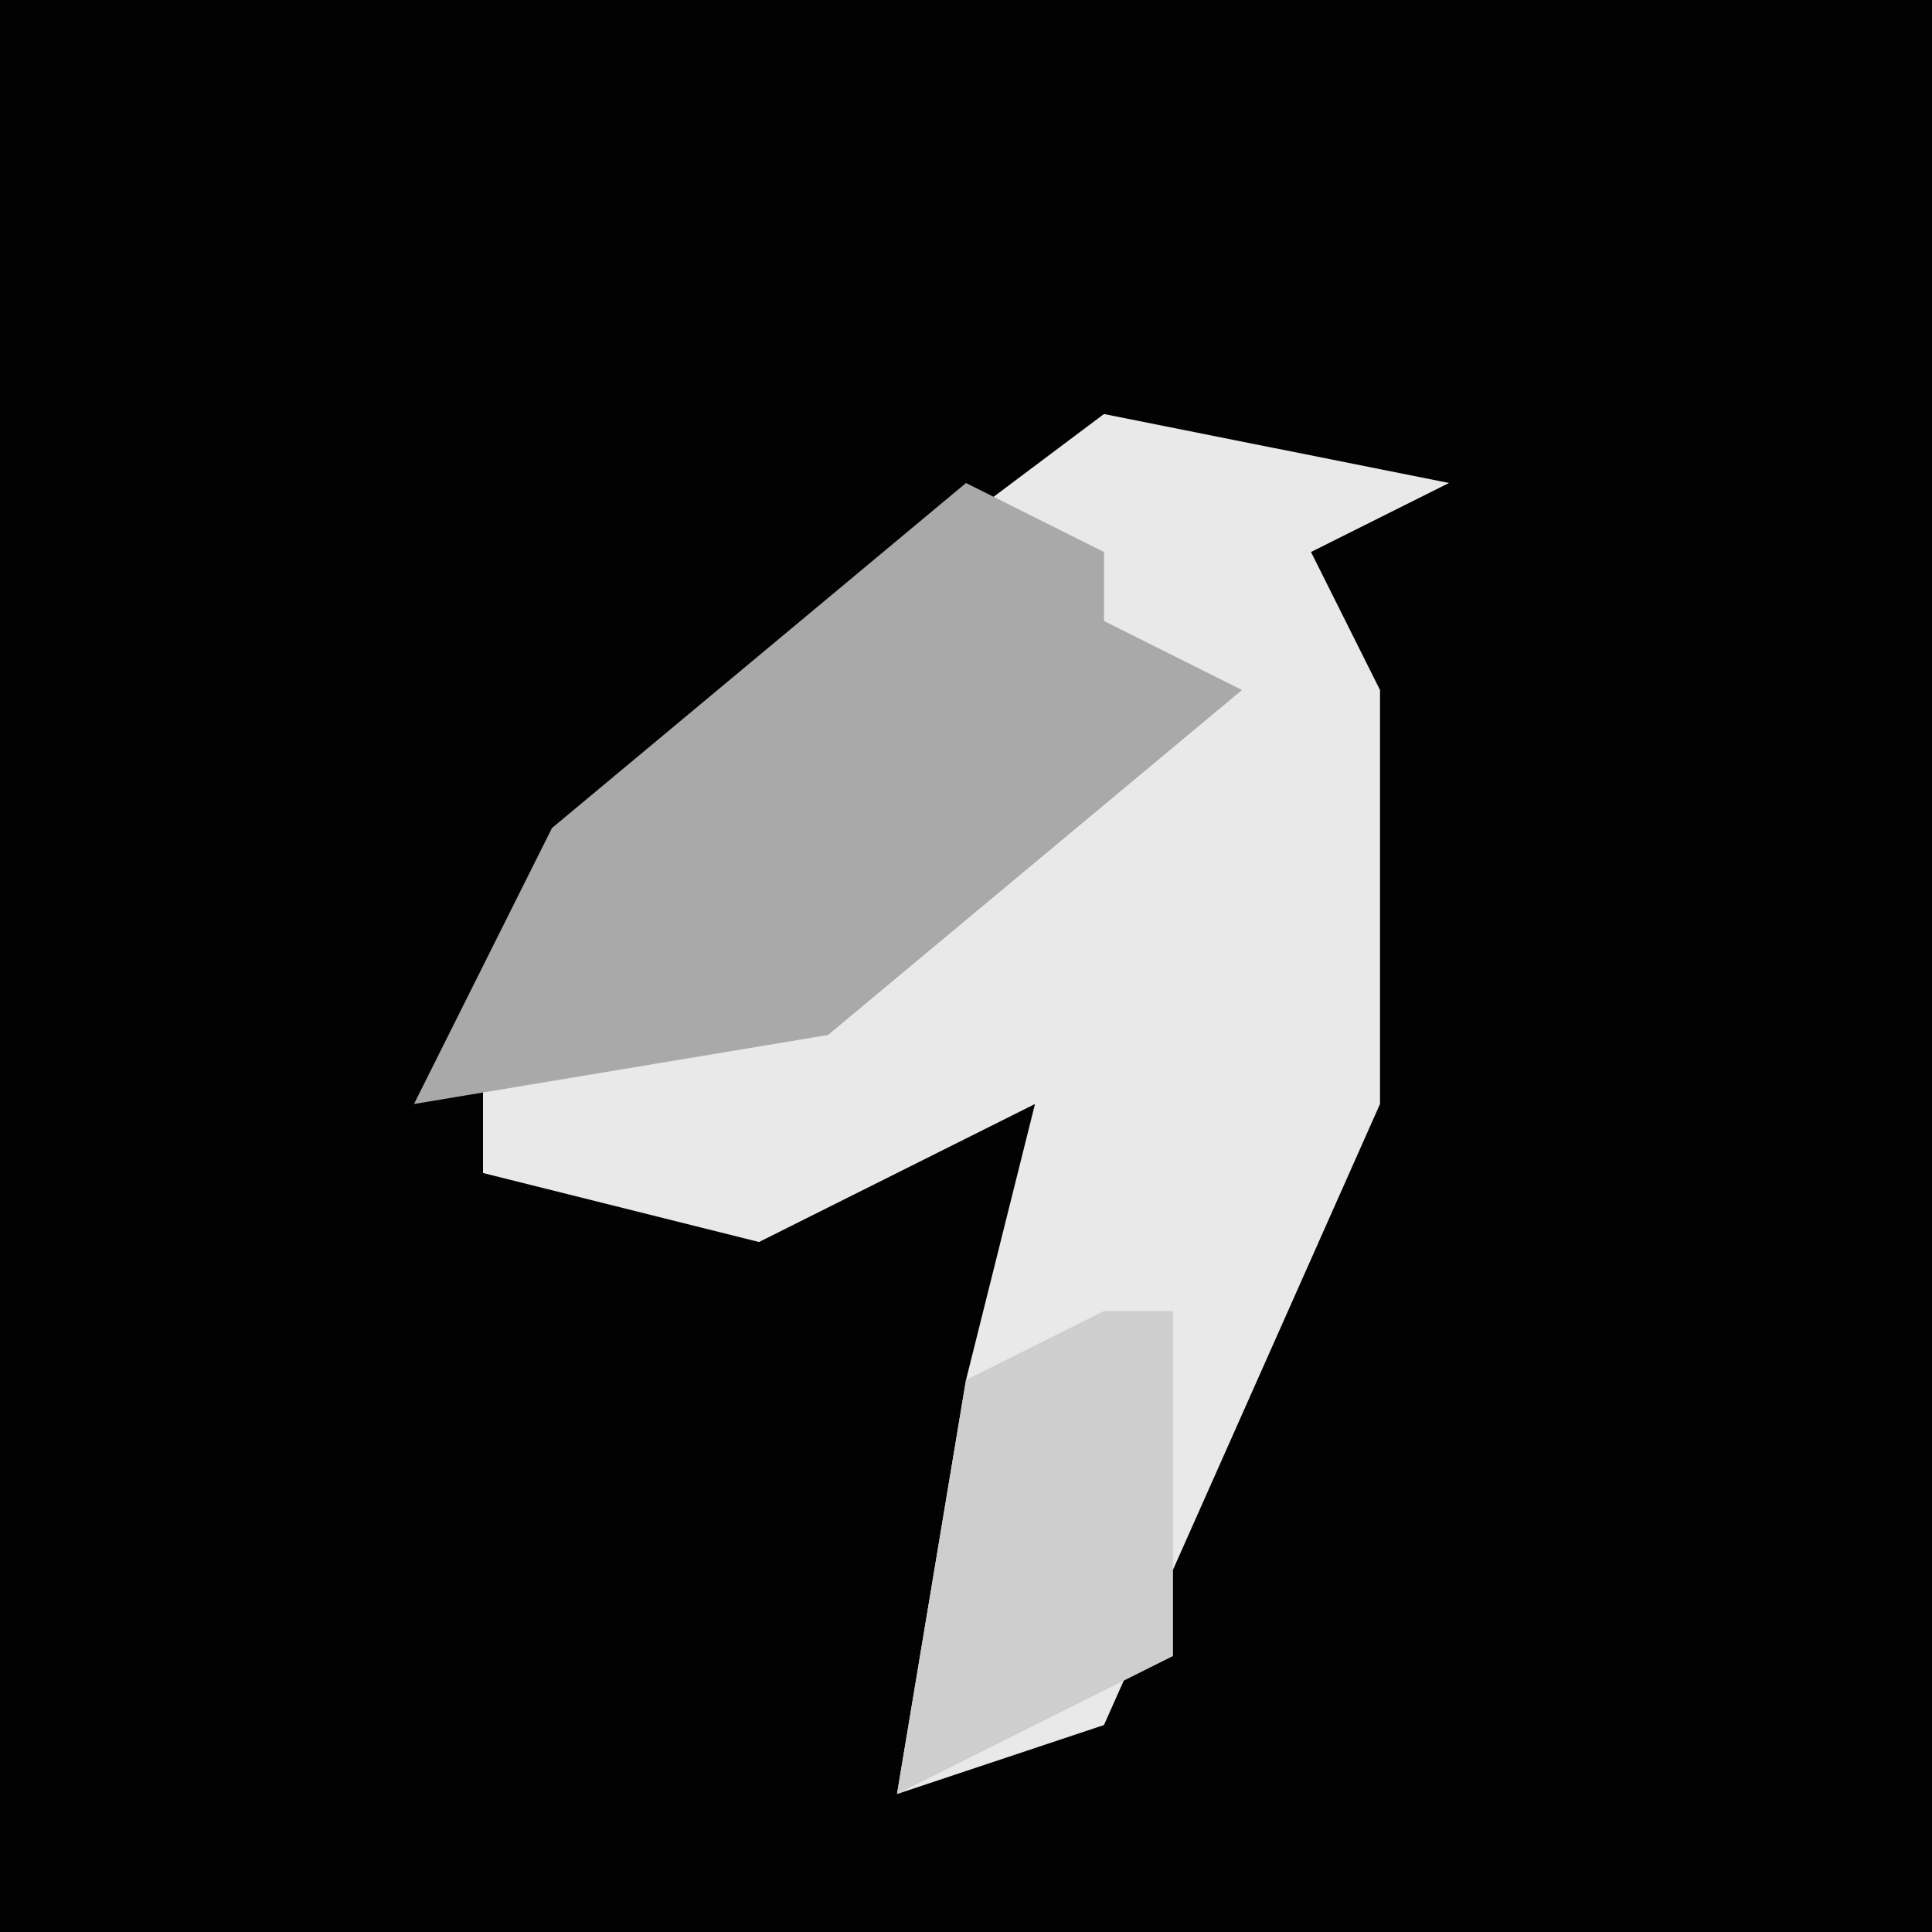 <?xml version="1.0" encoding="UTF-8"?>
<svg version="1.1" xmlns="http://www.w3.org/2000/svg" width="28" height="28">
<path d="M0,0 L28,0 L28,28 L0,28 Z " fill="#020202" transform="translate(0,0)"/>
<path d="M0,0 L5,1 L3,2 L4,4 L4,10 L0,19 L-3,20 L-2,14 L-1,10 L-5,12 L-9,11 L-9,8 L-4,3 Z " fill="#E9E9E9" transform="translate(16,6)"/>
<path d="M0,0 L2,1 L2,2 L4,3 L-2,8 L-8,9 L-6,5 Z " fill="#A9A9A9" transform="translate(14,7)"/>
<path d="M0,0 L1,0 L1,5 L-3,7 L-2,1 Z " fill="#CECECE" transform="translate(16,19)"/>
</svg>
